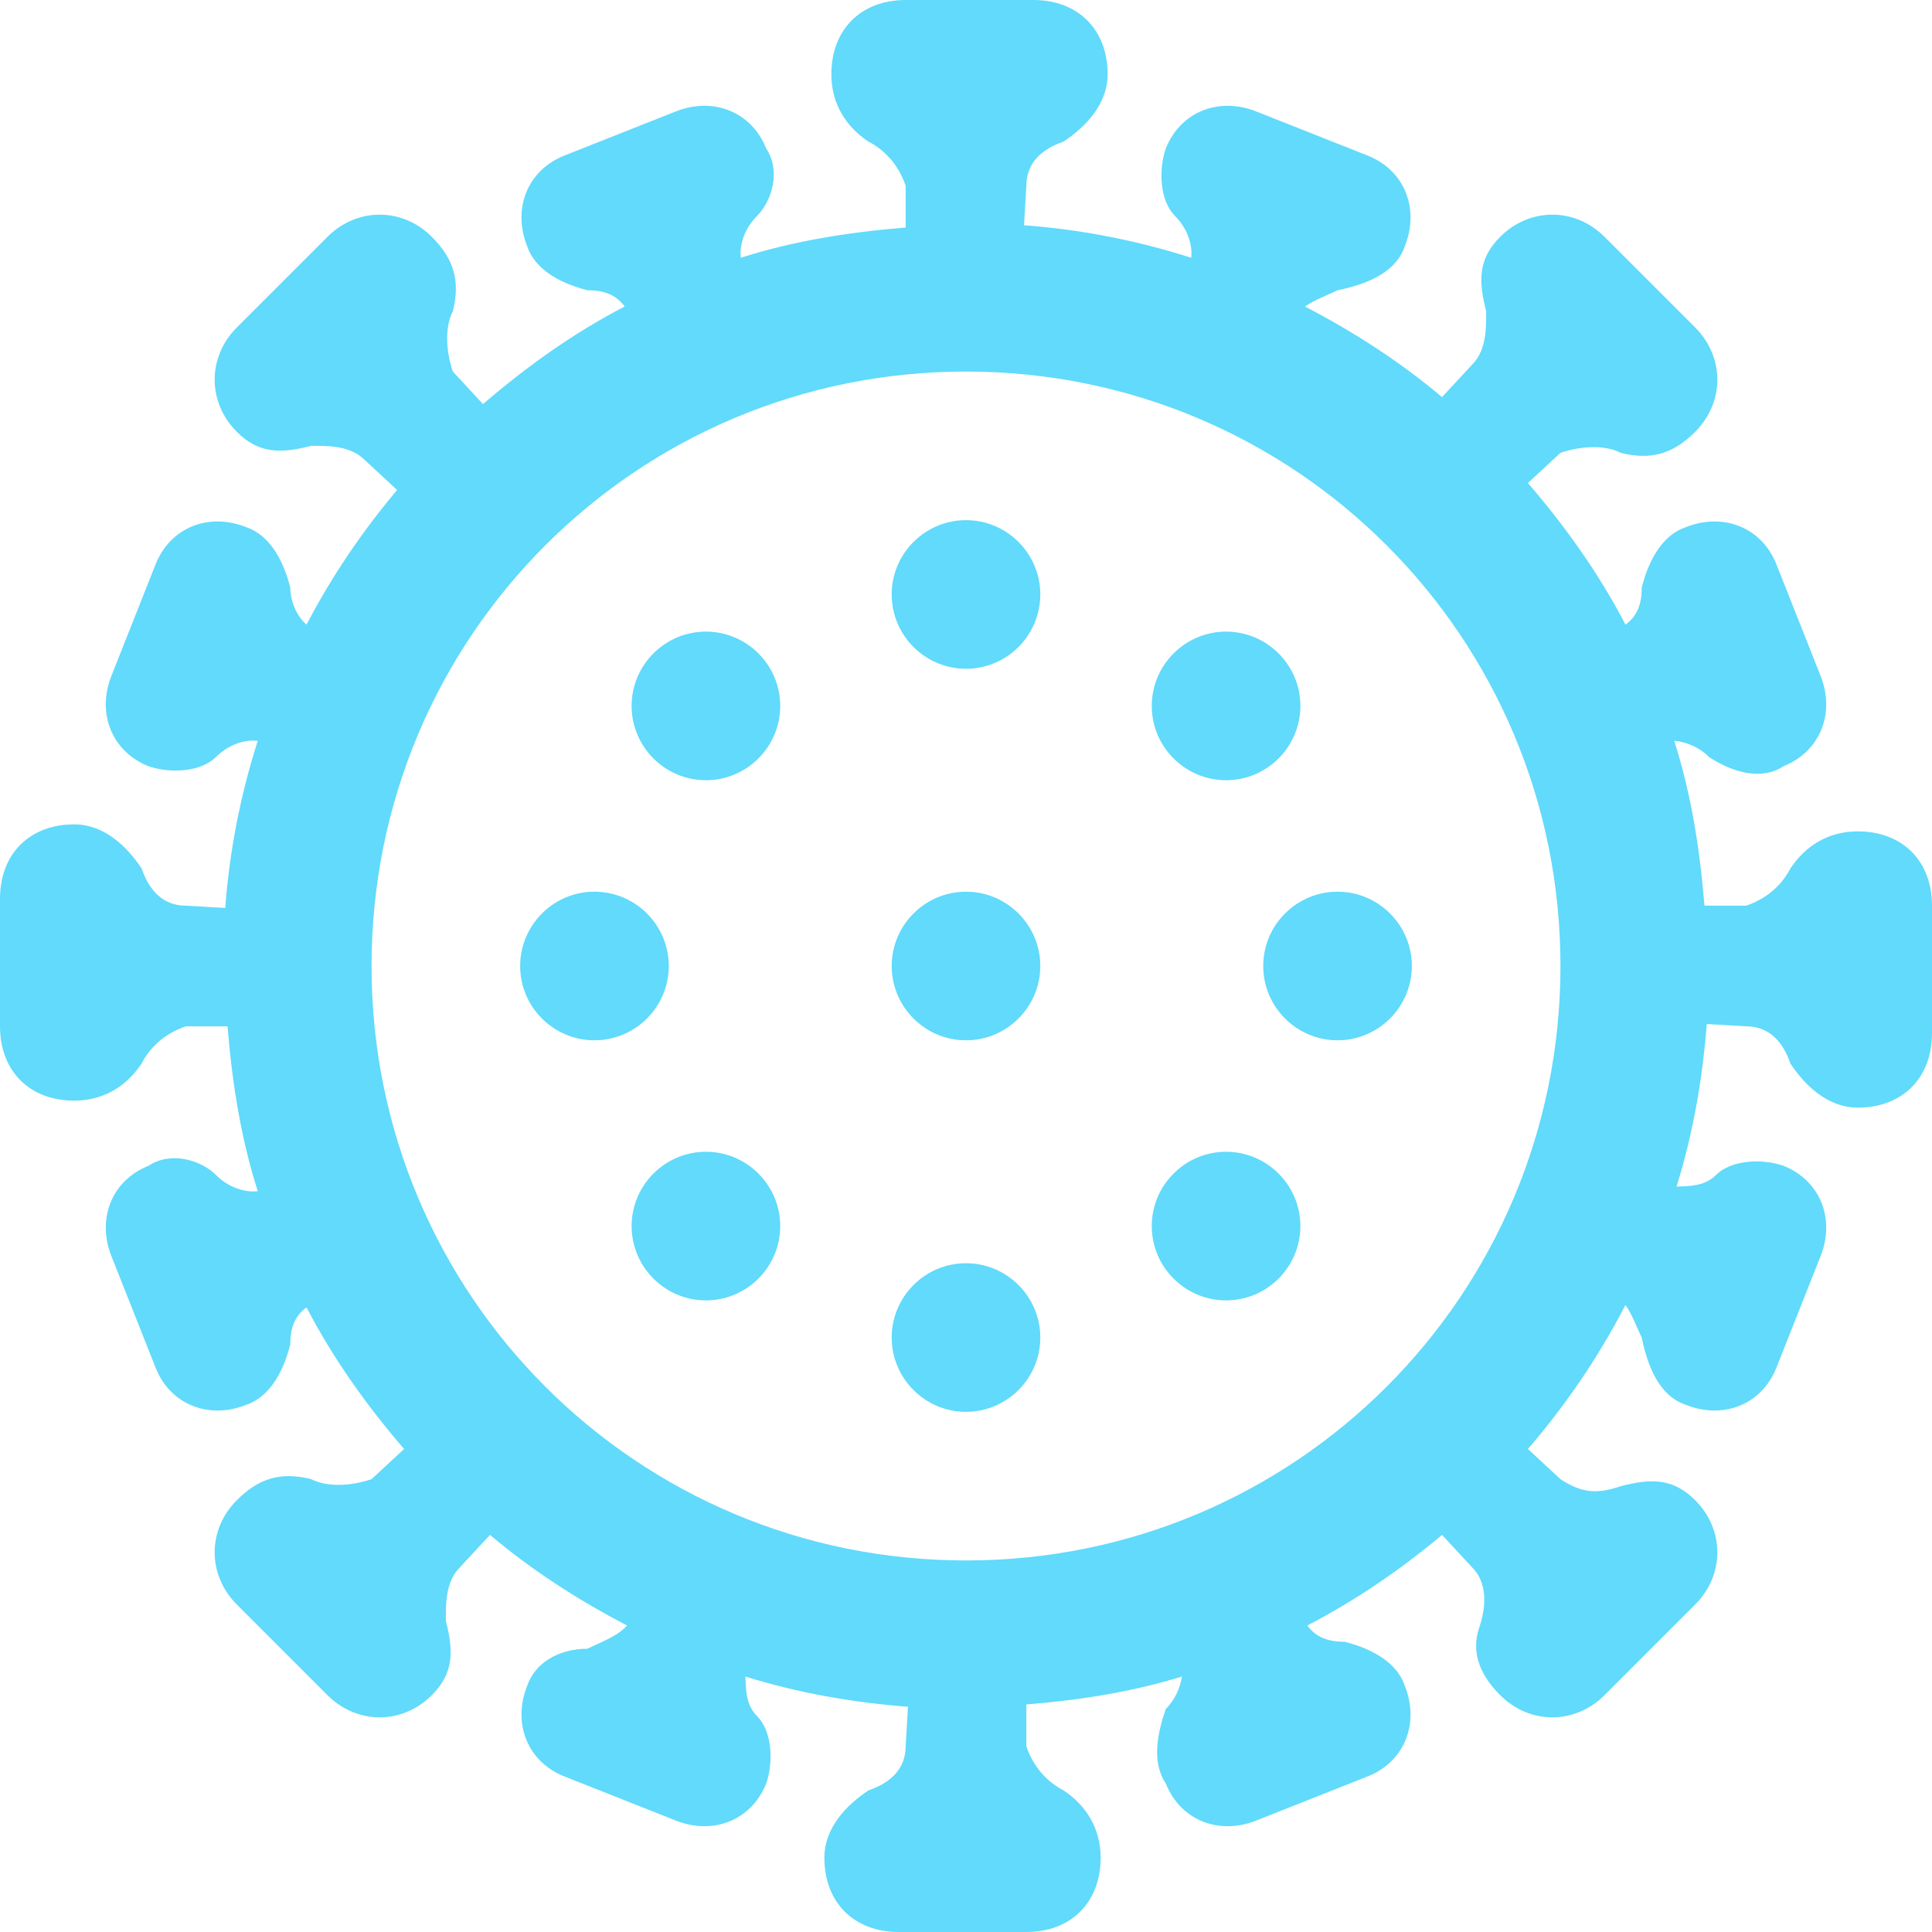 <svg fill="#61DAFB" xmlns="http://www.w3.org/2000/svg" viewBox="0 0 26 26" width="50px" height="50px">
<path d="M 12.188 0 C 11.586 0 11.188 0.398 11.188 1 C 11.188 1.398 11.387 1.707 11.688 1.906 C 11.887 2.008 12.086 2.199 12.188 2.5 L 12.188 3.062 C 11.418 3.125 10.68 3.242 9.969 3.469 C 9.949 3.285 10.027 3.066 10.188 2.906 C 10.387 2.707 10.512 2.301 10.312 2 C 10.113 1.5 9.594 1.301 9.094 1.5 L 7.594 2.094 C 7.094 2.293 6.895 2.812 7.094 3.312 C 7.195 3.613 7.508 3.805 7.906 3.906 C 8.133 3.906 8.293 3.969 8.406 4.125 C 7.715 4.484 7.086 4.934 6.5 5.438 L 6.094 5 C 5.992 4.699 5.992 4.387 6.094 4.188 C 6.195 3.789 6.113 3.488 5.812 3.188 C 5.414 2.789 4.805 2.789 4.406 3.188 L 3.188 4.406 C 2.789 4.805 2.789 5.414 3.188 5.812 C 3.488 6.113 3.789 6.102 4.188 6 C 4.387 6 4.707 5.988 4.906 6.188 L 5.344 6.594 C 4.875 7.152 4.465 7.754 4.125 8.406 C 3.969 8.27 3.906 8.055 3.906 7.906 C 3.805 7.508 3.613 7.195 3.312 7.094 C 2.812 6.895 2.293 7.094 2.094 7.594 L 1.5 9.094 C 1.301 9.594 1.5 10.113 2 10.312 C 2.301 10.414 2.707 10.387 2.906 10.188 C 3.066 10.027 3.285 9.949 3.469 9.969 C 3.238 10.691 3.09 11.438 3.031 12.219 L 2.5 12.188 C 2.199 12.188 2.008 11.988 1.906 11.688 C 1.707 11.387 1.398 11.094 1 11.094 C 0.398 11.094 0 11.492 0 12.094 L 0 13.812 C 0 14.414 0.398 14.812 1 14.812 C 1.398 14.812 1.707 14.613 1.906 14.312 C 2.008 14.113 2.199 13.914 2.5 13.812 L 3.062 13.812 C 3.125 14.582 3.242 15.32 3.469 16.031 C 3.285 16.051 3.066 15.973 2.906 15.812 C 2.707 15.613 2.301 15.488 2 15.688 C 1.5 15.887 1.301 16.406 1.5 16.906 L 2.094 18.406 C 2.293 18.906 2.812 19.105 3.312 18.906 C 3.613 18.805 3.805 18.492 3.906 18.094 C 3.906 17.867 3.969 17.707 4.125 17.594 C 4.484 18.285 4.934 18.914 5.438 19.5 L 5 19.906 C 4.699 20.008 4.387 20.008 4.188 19.906 C 3.789 19.805 3.488 19.887 3.188 20.188 C 2.789 20.586 2.789 21.195 3.188 21.594 L 4.406 22.812 C 4.805 23.211 5.414 23.211 5.812 22.812 C 6.113 22.512 6.102 22.211 6 21.812 C 6 21.613 5.988 21.293 6.188 21.094 L 6.594 20.656 C 7.16 21.133 7.777 21.531 8.438 21.875 C 8.309 22.023 8.078 22.102 7.906 22.188 C 7.508 22.188 7.195 22.387 7.094 22.688 C 6.895 23.188 7.094 23.707 7.594 23.906 L 9.094 24.5 C 9.594 24.699 10.113 24.5 10.312 24 C 10.414 23.699 10.387 23.293 10.188 23.094 C 10.035 22.941 10.039 22.742 10.031 22.562 C 10.734 22.781 11.461 22.91 12.219 22.969 L 12.188 23.5 C 12.188 23.801 11.988 23.992 11.688 24.094 C 11.387 24.293 11.094 24.602 11.094 25 C 11.094 25.602 11.492 26 12.094 26 L 13.812 26 C 14.414 26 14.812 25.602 14.812 25 C 14.812 24.602 14.613 24.293 14.312 24.094 C 14.113 23.992 13.914 23.801 13.812 23.5 L 13.812 22.938 C 14.539 22.879 15.23 22.77 15.906 22.562 C 15.883 22.715 15.812 22.875 15.688 23 C 15.586 23.301 15.488 23.699 15.688 24 C 15.887 24.5 16.406 24.699 16.906 24.5 L 18.406 23.906 C 18.906 23.707 19.105 23.188 18.906 22.688 C 18.805 22.387 18.492 22.195 18.094 22.094 C 17.867 22.094 17.707 22.031 17.594 21.875 C 18.246 21.535 18.848 21.125 19.406 20.656 L 19.812 21.094 C 20.012 21.293 20.008 21.605 19.906 21.906 C 19.805 22.207 19.887 22.512 20.188 22.812 C 20.586 23.211 21.195 23.211 21.594 22.812 L 22.812 21.594 C 23.211 21.195 23.211 20.586 22.812 20.188 C 22.512 19.887 22.211 19.898 21.812 20 C 21.512 20.102 21.301 20.105 21 19.906 L 20.562 19.5 C 21.074 18.906 21.512 18.262 21.875 17.562 C 21.969 17.695 22.027 17.867 22.094 18 C 22.195 18.5 22.387 18.805 22.688 18.906 C 23.188 19.105 23.707 18.906 23.906 18.406 L 24.5 16.906 C 24.699 16.406 24.5 15.887 24 15.688 C 23.699 15.586 23.293 15.613 23.094 15.812 C 22.941 15.965 22.742 15.961 22.562 15.969 C 22.781 15.266 22.91 14.539 22.969 13.781 L 23.5 13.812 C 23.801 13.812 23.992 14.012 24.094 14.312 C 24.293 14.613 24.602 14.906 25 14.906 C 25.602 14.906 26 14.508 26 13.906 L 26 12.188 C 26 11.586 25.602 11.188 25 11.188 C 24.602 11.188 24.293 11.387 24.094 11.688 C 23.992 11.887 23.801 12.086 23.5 12.188 L 22.938 12.188 C 22.875 11.418 22.758 10.68 22.531 9.969 C 22.695 9.984 22.867 10.055 23 10.188 C 23.301 10.387 23.699 10.512 24 10.312 C 24.5 10.113 24.699 9.594 24.5 9.094 L 23.906 7.594 C 23.707 7.094 23.188 6.895 22.688 7.094 C 22.387 7.195 22.195 7.508 22.094 7.906 C 22.094 8.133 22.031 8.293 21.875 8.406 C 21.516 7.715 21.066 7.086 20.562 6.5 L 21 6.094 C 21.301 5.992 21.613 5.992 21.812 6.094 C 22.211 6.195 22.512 6.113 22.812 5.812 C 23.211 5.414 23.211 4.805 22.812 4.406 L 21.594 3.188 C 21.195 2.789 20.586 2.789 20.188 3.188 C 19.887 3.488 19.898 3.789 20 4.188 C 20 4.387 20.012 4.707 19.812 4.906 L 19.406 5.344 C 18.84 4.867 18.223 4.469 17.562 4.125 C 17.695 4.031 17.867 3.973 18 3.906 C 18.5 3.805 18.805 3.613 18.906 3.312 C 19.105 2.812 18.906 2.293 18.406 2.094 L 16.906 1.5 C 16.406 1.301 15.887 1.5 15.688 2 C 15.586 2.301 15.613 2.707 15.812 2.906 C 15.973 3.066 16.051 3.285 16.031 3.469 C 15.309 3.238 14.562 3.09 13.781 3.031 L 13.812 2.5 C 13.812 2.199 14.012 2.008 14.312 1.906 C 14.613 1.707 14.906 1.398 14.906 1 C 14.906 0.398 14.508 0 13.906 0 Z M 13 5 C 17.43 5 21 8.57 21 13 C 21 17.43 17.43 21 13 21 C 8.57 21 5 17.43 5 13 C 5 8.57 8.57 5 13 5 Z M 13 7 C 12.449 7 12 7.449 12 8 C 12 8.551 12.449 9 13 9 C 13.551 9 14 8.551 14 8 C 14 7.449 13.551 7 13 7 Z M 9.5 8.5 C 8.949 8.5 8.5 8.949 8.5 9.5 C 8.5 10.051 8.949 10.5 9.5 10.5 C 10.051 10.5 10.5 10.051 10.5 9.5 C 10.5 8.949 10.051 8.5 9.5 8.5 Z M 16.5 8.5 C 15.949 8.5 15.5 8.949 15.5 9.5 C 15.5 10.051 15.949 10.5 16.5 10.5 C 17.051 10.5 17.5 10.051 17.5 9.5 C 17.5 8.949 17.051 8.5 16.5 8.5 Z M 8 12 C 7.449 12 7 12.449 7 13 C 7 13.551 7.449 14 8 14 C 8.551 14 9 13.551 9 13 C 9 12.449 8.551 12 8 12 Z M 13 12 C 12.449 12 12 12.449 12 13 C 12 13.551 12.449 14 13 14 C 13.551 14 14 13.551 14 13 C 14 12.449 13.551 12 13 12 Z M 18 12 C 17.449 12 17 12.449 17 13 C 17 13.551 17.449 14 18 14 C 18.551 14 19 13.551 19 13 C 19 12.449 18.551 12 18 12 Z M 9.5 15.5 C 8.949 15.5 8.5 15.949 8.5 16.5 C 8.5 17.051 8.949 17.5 9.5 17.5 C 10.051 17.5 10.5 17.051 10.5 16.5 C 10.5 15.949 10.051 15.5 9.5 15.5 Z M 16.5 15.5 C 15.949 15.5 15.5 15.949 15.5 16.5 C 15.5 17.051 15.949 17.5 16.5 17.5 C 17.051 17.5 17.5 17.051 17.5 16.5 C 17.5 15.949 17.051 15.5 16.5 15.5 Z M 13 17 C 12.449 17 12 17.449 12 18 C 12 18.551 12.449 19 13 19 C 13.551 19 14 18.551 14 18 C 14 17.449 13.551 17 13 17 Z"/>
</svg>